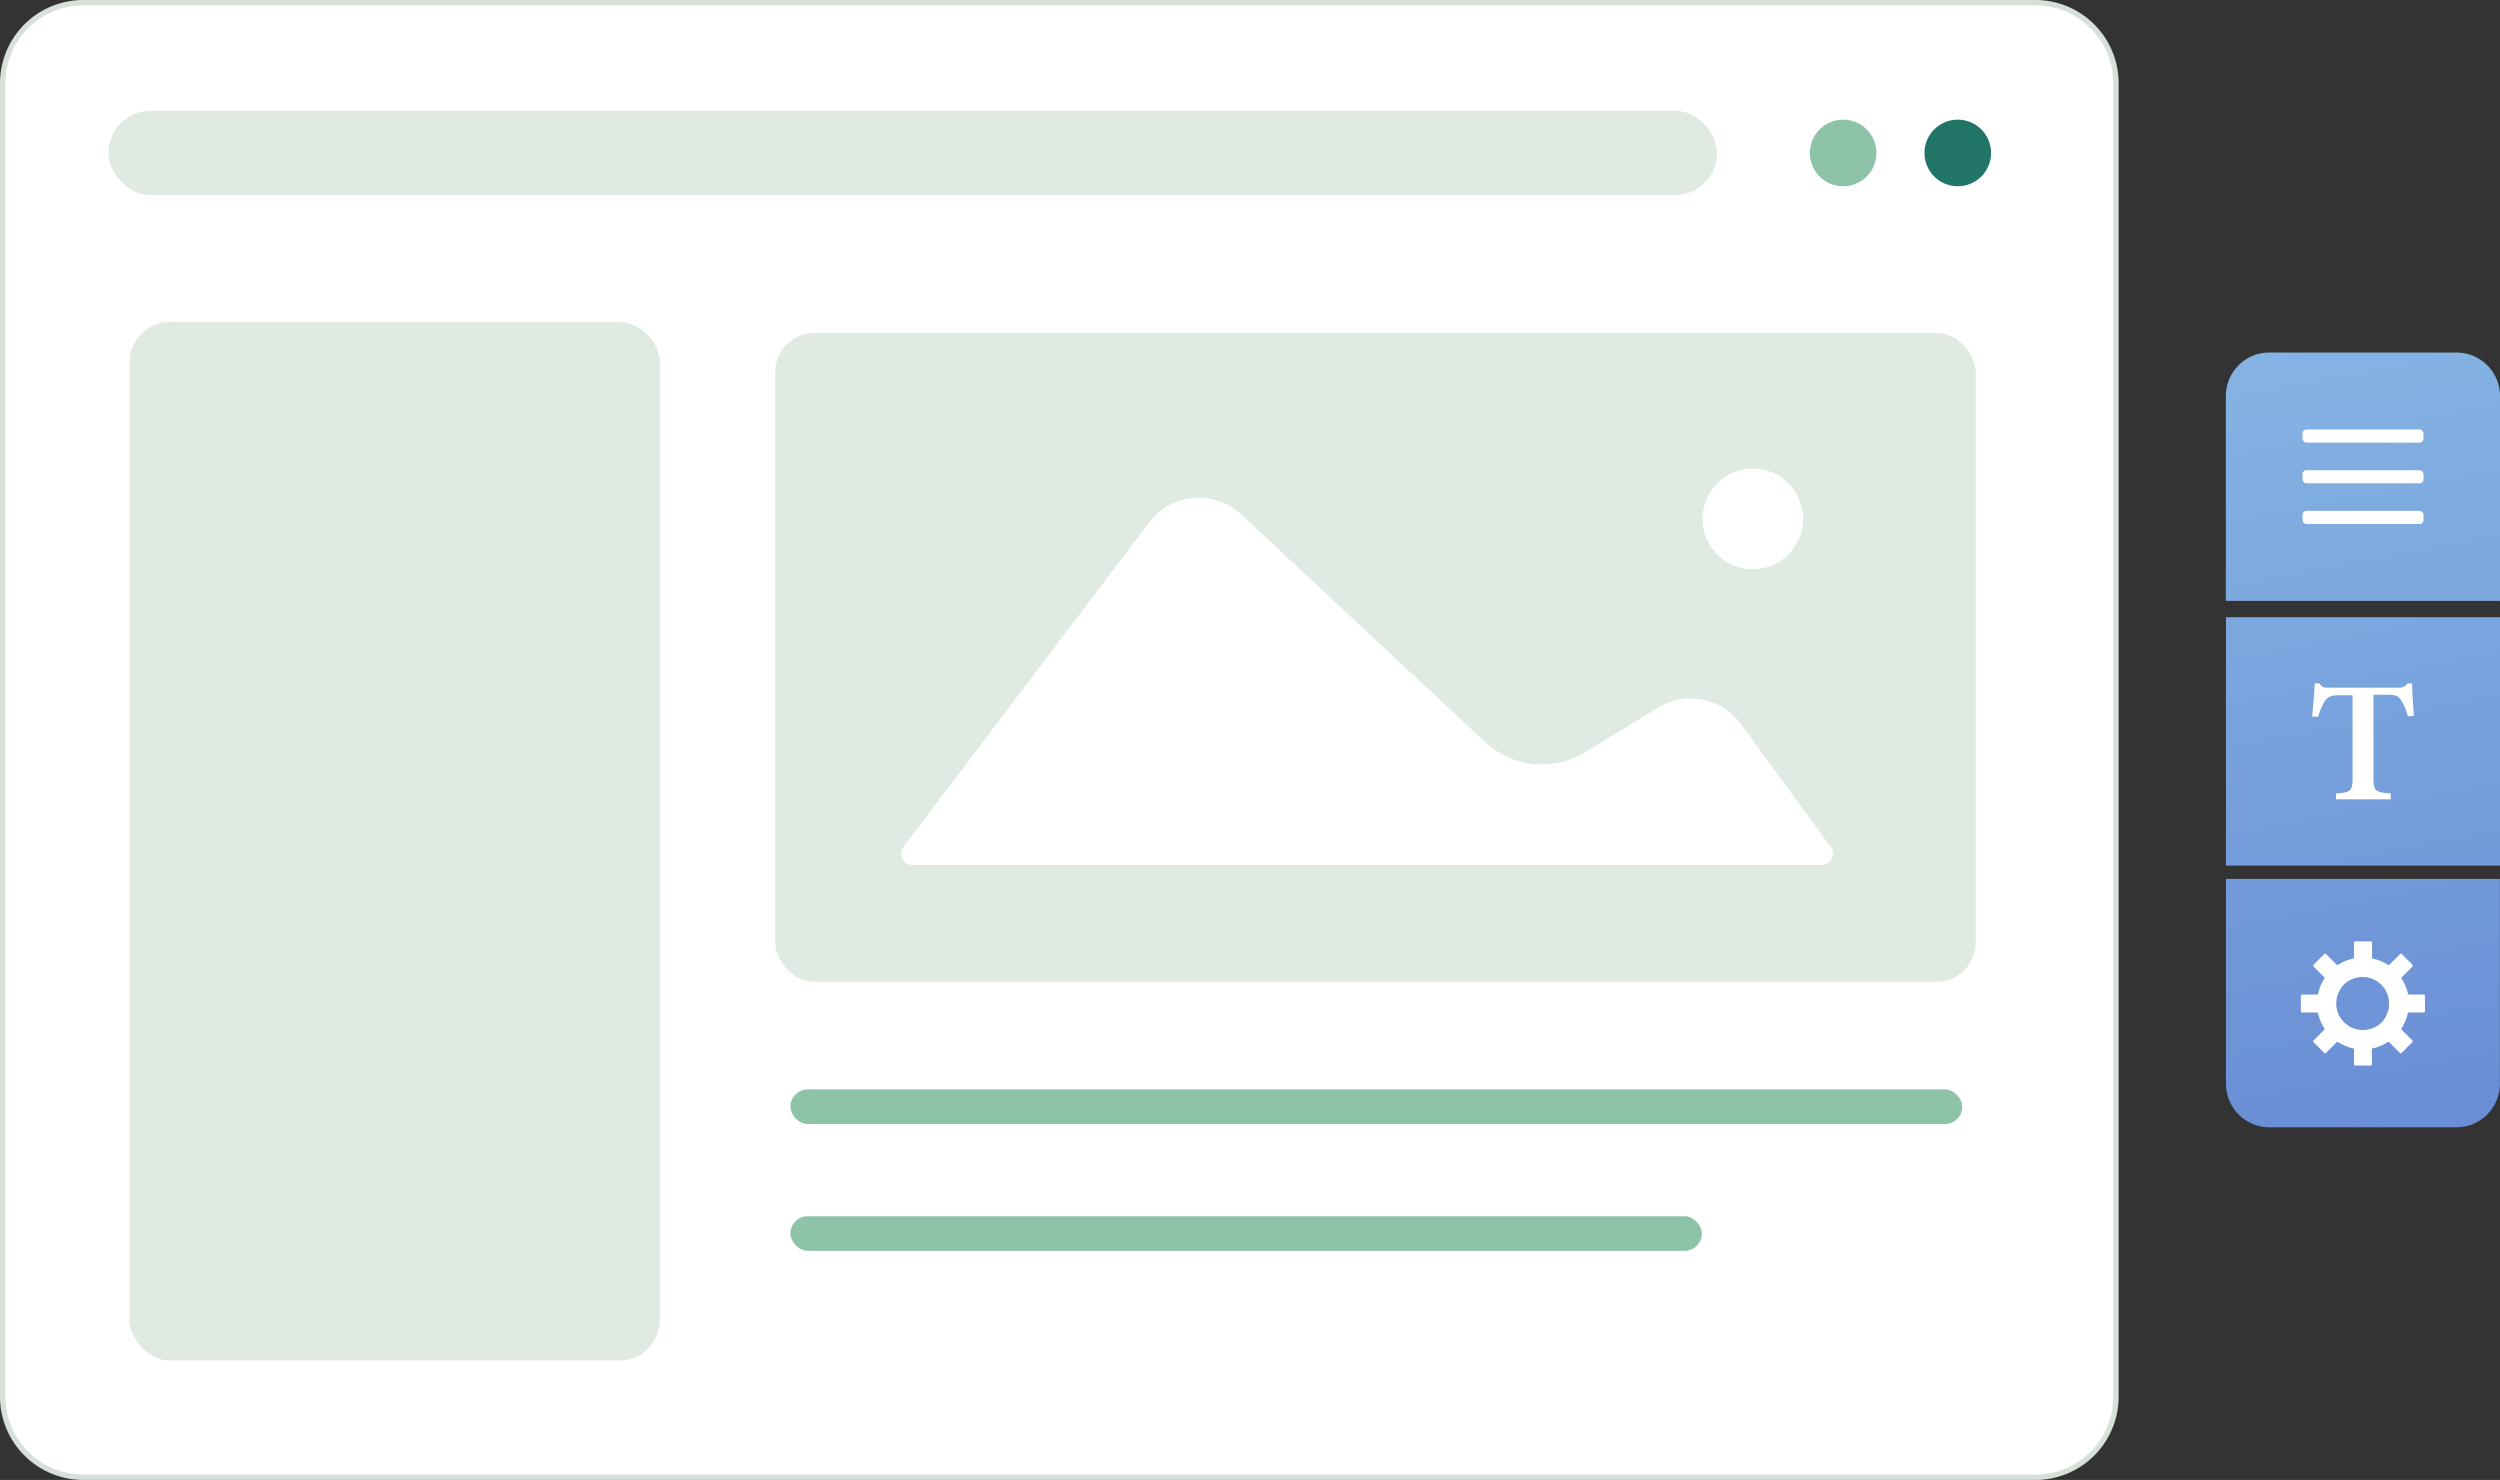 <svg xmlns="http://www.w3.org/2000/svg" xmlns:xlink="http://www.w3.org/1999/xlink" viewBox="0 0 463.87 274.6">
  <rect x="0" y="0" width="463.87" height="274.6" fill="#333333" stroke="none"/>
  <defs>
    <style>
      .cls-1, .cls-6 {
        fill: #fff;
      }

      .cls-2 {
        fill: #d7e0d9;
      }

      .cls-3 {
        fill: #dfeae2;
      }

      .cls-4 {
        fill: #8dc3a7;
      }

      .cls-5 {
        fill: #207567;
      }

      .cls-6 {
        stroke: #dfeae2;
        stroke-miterlimit: 10;
        stroke-width: 2px;
      }

      .cls-7 {
        fill: url(#linear-gradient);
      }

      .cls-8 {
        fill: url(#linear-gradient-2);
      }

      .cls-9 {
        fill: url(#linear-gradient-3);
      }
    </style>
    <linearGradient id="linear-gradient" x1="429.01" y1="42.98" x2="470.36" y2="258.27" gradientUnits="userSpaceOnUse">
      <stop offset="0" stop-color="#88b9e5"/>
      <stop offset="1" stop-color="#6282d1"/>
    </linearGradient>
    <linearGradient id="linear-gradient-2" x1="420.09" y1="42" x2="461.44" y2="257.29" xlink:href="#linear-gradient"/>
    <linearGradient id="linear-gradient-3" x1="411.18" y1="40.48" x2="452.52" y2="255.77" xlink:href="#linear-gradient"/>
  </defs>
  <g id="Layer_2" data-name="Layer 2">
    <g id="Layer_2-2" data-name="Layer 2">
      <g>
        <g>
          <g>
            <g>
              <rect class="cls-1" x="0.5" y="0.5" width="392.11" height="273.6" rx="14.94"/>
              <path class="cls-2" d="M377.68,1a14.43,14.43,0,0,1,14.43,14.44V259.16a14.43,14.43,0,0,1-14.43,14.44H15.44A14.43,14.43,0,0,1,1,259.16V15.44A14.43,14.43,0,0,1,15.44,1H377.68m0-1H15.44A15.45,15.45,0,0,0,0,15.44V259.16A15.46,15.46,0,0,0,15.44,274.6H377.68a15.45,15.45,0,0,0,15.43-15.44V15.44A15.45,15.45,0,0,0,377.68,0Z"/>
            </g>
            <rect class="cls-3" x="143.85" y="61.76" width="222.73" height="120.42" rx="7.28"/>
            <rect class="cls-3" x="20.13" y="20.54" width="298.46" height="15.68" rx="7.84"/>
            <circle class="cls-4" cx="341.99" cy="28.38" r="6.18"/>
            <circle class="cls-5" cx="363.26" cy="28.38" r="6.18"/>
            <rect class="cls-4" x="146.66" y="202.14" width="217.43" height="6.42" rx="3.21"/>
            <rect class="cls-4" x="146.66" y="225.67" width="169.11" height="6.42" rx="3.21"/>
            <path class="cls-6" d="M169.31,161.51H338a3.11,3.11,0,0,0,2.51-4.94l-16.67-22.81a12.56,12.56,0,0,0-16.67-3.32l-13.6,8.28a14.42,14.42,0,0,1-17.33-1.78L231,94.72a12.56,12.56,0,0,0-18.58,1.61l-45.57,60.19A3.11,3.11,0,0,0,169.31,161.51Z"/>
            <circle class="cls-6" cx="325.24" cy="96.28" r="10.34"/>
          </g>
          <g>
            <path class="cls-7" d="M421.1,65.41h34.69a8.08,8.08,0,0,1,8.08,8.08v38a0,0,0,0,1,0,0H413a0,0,0,0,1,0,0v-38A8.08,8.08,0,0,1,421.1,65.41Z"/>
            <rect class="cls-8" x="413.02" y="114.52" width="50.85" height="46.1"/>
            <path class="cls-9" d="M413,163.09h50.85a0,0,0,0,1,0,0v38a8.08,8.08,0,0,1-8.08,8.08H421.1a8.08,8.08,0,0,1-8.08-8.08v-38A0,0,0,0,1,413,163.09Z"/>
            <path class="cls-1" d="M446.77,132.91a10.19,10.19,0,0,0-1.26-3c-.55-.74-.83-1-2.67-1h-2.45v15.23c0,2.63.29,2.87,3.21,3.09v1.08H433.43v-1.08c2.81-.22,3.09-.45,3.09-3.09V129h-2.29c-1.78,0-2.29.26-2.88,1.09a13.28,13.28,0,0,0-1.22,2.88H429c.22-2.2.43-4.53.5-6.15h.89c.48.75.85.78,1.79.78h12.75a1.92,1.92,0,0,0,1.78-.78h.87c0,1.4.15,4,.31,6Z"/>
            <g>
              <rect class="cls-1" x="427.22" y="79.69" width="22.46" height="2.44" rx="0.75"/>
              <rect class="cls-1" x="427.22" y="87.24" width="22.46" height="2.44" rx="0.75"/>
              <rect class="cls-1" x="427.22" y="94.79" width="22.46" height="2.44" rx="0.75"/>
            </g>
            <path class="cls-1" d="M449.75,184.54H447a.21.21,0,0,1-.21-.17,8.69,8.69,0,0,0-1.15-2.77.2.2,0,0,1,0-.27l2-2a.23.23,0,0,0,0-.31l-2-2a.21.21,0,0,0-.31,0l-2,2a.23.23,0,0,1-.27,0,8.33,8.33,0,0,0-2.76-1.15.21.21,0,0,1-.17-.21v-2.77a.22.22,0,0,0-.22-.22H437a.22.22,0,0,0-.22.22v2.77a.21.21,0,0,1-.17.21,8.47,8.47,0,0,0-2.77,1.15.21.21,0,0,1-.26,0l-2-2a.21.21,0,0,0-.31,0l-2,2a.23.23,0,0,0,0,.31l2,2a.23.23,0,0,1,0,.27,8.47,8.47,0,0,0-1.15,2.77.21.21,0,0,1-.21.17h-2.77a.22.22,0,0,0-.22.22v2.88a.22.22,0,0,0,.22.22h2.77a.22.22,0,0,1,.21.16,8.38,8.38,0,0,0,1.15,2.77.23.23,0,0,1,0,.27l-2,2a.23.23,0,0,0,0,.31l2,2a.21.21,0,0,0,.31,0l2-2a.2.2,0,0,1,.26,0,8.69,8.69,0,0,0,2.77,1.15.2.2,0,0,1,.17.2v2.77a.22.22,0,0,0,.22.22h2.88a.22.22,0,0,0,.22-.22v-2.77a.2.2,0,0,1,.17-.2,8.54,8.54,0,0,0,2.76-1.15.21.21,0,0,1,.27,0l2,2a.21.21,0,0,0,.31,0l2-2a.23.23,0,0,0,0-.31l-2-2a.2.2,0,0,1,0-.27,8.6,8.6,0,0,0,1.15-2.77.2.2,0,0,1,.2-.16h2.77a.22.22,0,0,0,.22-.22v-2.88A.22.22,0,0,0,449.75,184.54Zm-9.13,6.06A4.93,4.93,0,0,1,434,184a4.41,4.41,0,0,1,2.24-2.24,4.93,4.93,0,0,1,6.57,6.58A4.33,4.33,0,0,1,440.62,190.6Z"/>
          </g>
        </g>
        <rect class="cls-3" x="24.05" y="59.73" width="98.38" height="192.71" rx="7.49"/>
      </g>
    </g>
  </g>
</svg>
